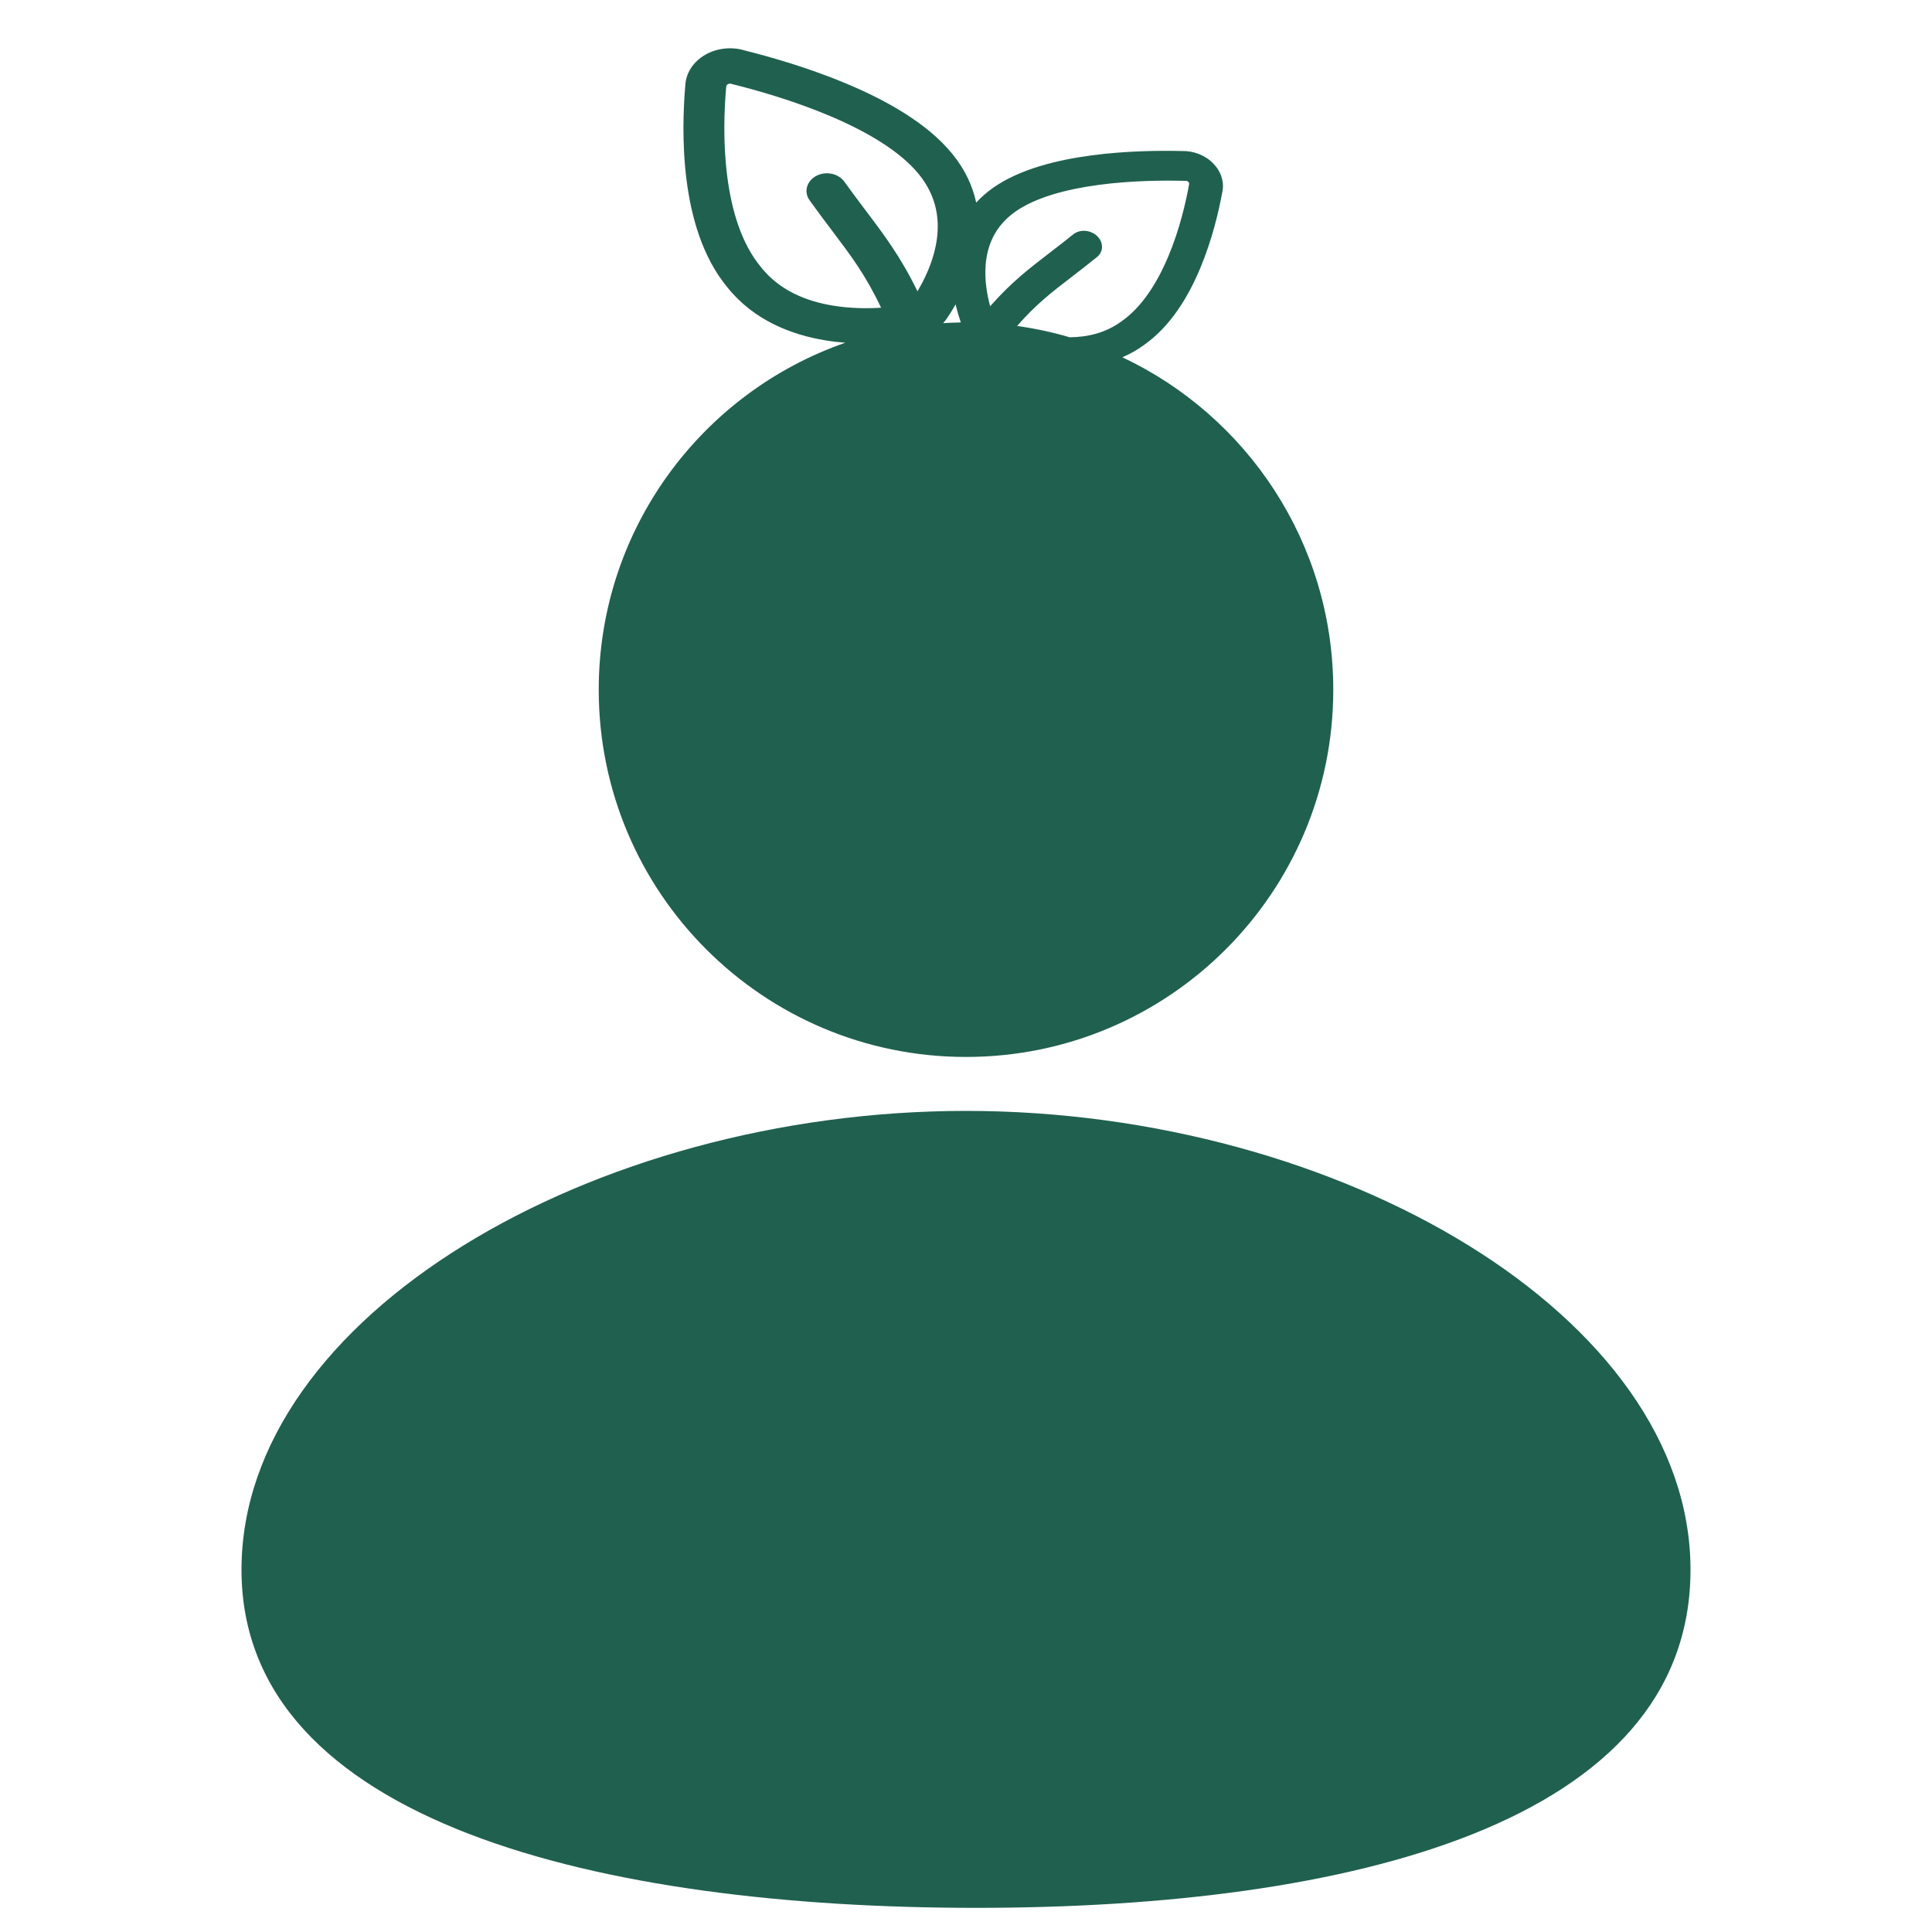 <svg width="40" height="40" viewBox="0 0 40 40" fill="none" xmlns="http://www.w3.org/2000/svg">
<path fill-rule="evenodd" clip-rule="evenodd" d="M15.011 1.005C15.15 0.991 15.291 1.005 15.423 1.046C15.95 1.178 16.762 1.408 17.564 1.748C18.362 2.086 19.199 2.554 19.711 3.179C19.985 3.513 20.139 3.858 20.211 4.195C20.308 4.088 20.423 3.986 20.557 3.891C21.106 3.503 21.883 3.312 22.599 3.217C23.318 3.121 24.021 3.116 24.474 3.127C24.589 3.124 24.705 3.144 24.814 3.186C24.928 3.229 25.031 3.295 25.114 3.379C25.196 3.462 25.257 3.56 25.29 3.664C25.323 3.767 25.329 3.873 25.307 3.974C25.236 4.364 25.097 4.962 24.849 5.554C24.604 6.141 24.235 6.759 23.68 7.146C23.538 7.25 23.389 7.332 23.237 7.397C25.818 8.613 27.604 11.238 27.604 14.28C27.604 18.479 24.2 21.883 20 21.883C15.8 21.883 12.396 18.479 12.396 14.28C12.396 10.956 14.529 8.13 17.5 7.096C17.367 7.086 17.23 7.07 17.091 7.047C16.382 6.931 15.605 6.631 15.06 5.949C14.541 5.323 14.312 4.491 14.215 3.734C14.117 2.97 14.148 2.234 14.189 1.76C14.196 1.636 14.237 1.515 14.307 1.407C14.379 1.297 14.481 1.203 14.603 1.133C14.725 1.063 14.865 1.019 15.011 1.005ZM22.146 6.983C21.794 6.879 21.43 6.8 21.058 6.749C21.452 6.298 21.774 6.051 22.188 5.733C22.346 5.611 22.518 5.479 22.713 5.321C22.85 5.21 22.85 5.016 22.714 4.886C22.577 4.757 22.356 4.742 22.219 4.853C22.048 4.992 21.888 5.114 21.735 5.232C21.308 5.56 20.934 5.847 20.5 6.341C20.438 6.112 20.383 5.808 20.406 5.494C20.436 5.091 20.593 4.685 21.019 4.384C21.436 4.089 22.075 3.917 22.754 3.827C23.423 3.738 24.088 3.733 24.519 3.744C24.528 3.744 24.538 3.744 24.547 3.744C24.557 3.743 24.568 3.745 24.577 3.749C24.587 3.752 24.596 3.758 24.603 3.765C24.61 3.772 24.615 3.781 24.618 3.789C24.621 3.798 24.621 3.808 24.619 3.816L24.617 3.827C24.55 4.196 24.42 4.756 24.191 5.303C23.959 5.856 23.641 6.36 23.219 6.653L23.214 6.657C22.889 6.893 22.518 6.98 22.146 6.983ZM19.893 6.676C19.771 6.678 19.649 6.683 19.527 6.69C19.552 6.662 19.575 6.634 19.596 6.604L19.601 6.597C19.656 6.517 19.72 6.417 19.785 6.302C19.818 6.444 19.856 6.566 19.888 6.662L19.89 6.668L19.893 6.676ZM15.105 1.732C15.118 1.731 15.13 1.732 15.142 1.736C15.153 1.739 15.163 1.742 15.174 1.745C15.677 1.87 16.444 2.088 17.19 2.404C17.946 2.725 18.631 3.127 19.019 3.601C19.416 4.085 19.469 4.605 19.375 5.082C19.302 5.452 19.141 5.786 18.995 6.031C18.651 5.322 18.31 4.87 17.92 4.354C17.781 4.169 17.635 3.977 17.481 3.761C17.358 3.59 17.098 3.536 16.899 3.642C16.7 3.748 16.638 3.974 16.761 4.146C16.936 4.39 17.092 4.598 17.237 4.789C17.624 5.302 17.922 5.696 18.242 6.371C17.952 6.389 17.603 6.386 17.249 6.328C16.689 6.237 16.139 6.013 15.755 5.531L15.751 5.525C15.357 5.051 15.148 4.367 15.057 3.653C14.966 2.948 14.995 2.259 15.034 1.81L15.035 1.797C15.036 1.786 15.039 1.776 15.045 1.766C15.051 1.757 15.06 1.749 15.07 1.743C15.081 1.737 15.093 1.733 15.105 1.732Z" fill="#20604F"/>
<path d="M35 32.5C35 37.747 27.943 39.5 20.211 39.5C12.479 39.5 5 37.747 5 32.5C5 27.253 12.268 23 20 23C27.732 23 35 27.253 35 32.5Z" fill="#20604F"/>
</svg>
